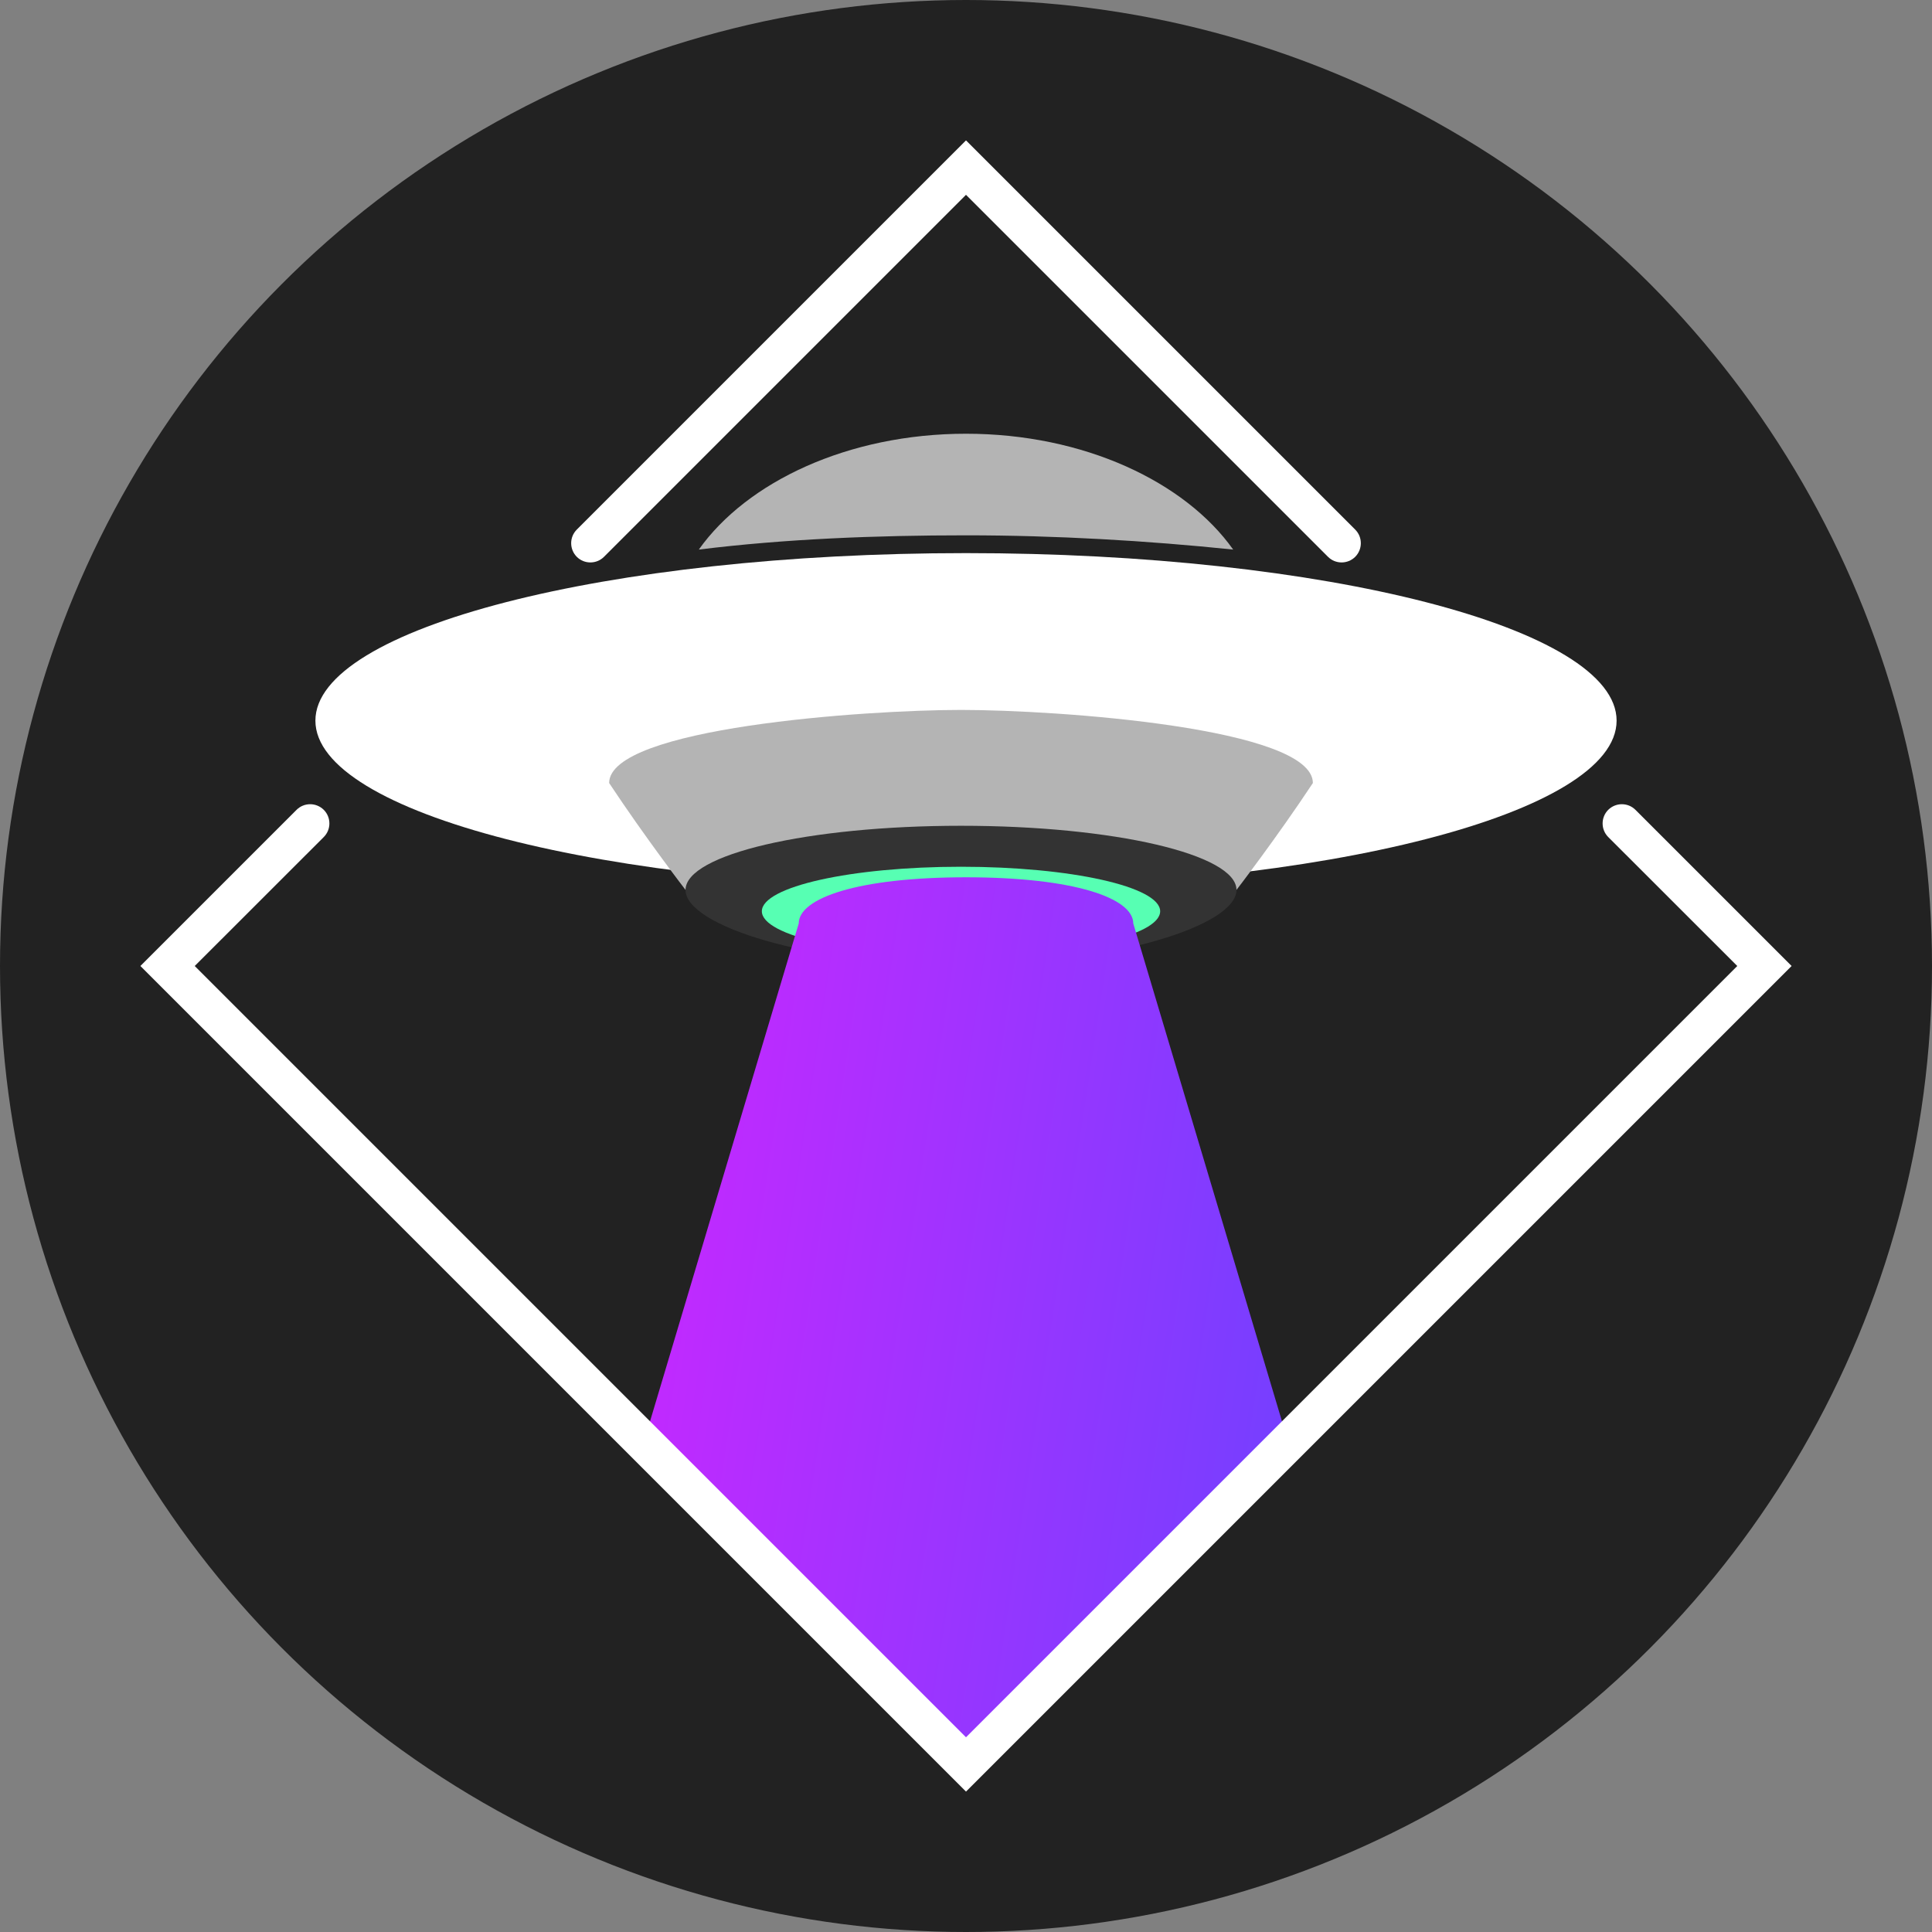 <svg width="24" height="24" viewBox="0 0 24 24" fill="none" xmlns="http://www.w3.org/2000/svg">
<rect x="0" y="0" width="24" height="24" fill="#808080" stroke="none"/>
<circle cx="12" cy="12" r="12" fill="#222222"/>
<path d="M12 11.033C16.463 11.033 20.082 10.101 20.082 8.952C20.082 7.803 16.463 6.871 12 6.871C7.537 6.871 3.918 7.803 3.918 8.952C3.918 10.101 7.537 11.033 12 11.033Z" fill="white"/>
<path d="M15.36 11.055C15.36 11.055 15.855 10.413 16.309 9.727C16.309 9.041 13.134 8.819 11.938 8.819C10.742 8.819 7.567 9.041 7.567 9.727C8.021 10.413 8.516 11.055 8.516 11.055H15.36Z" fill="#B4B4B4"/>
<path d="M15.36 11.055C15.36 11.498 13.835 11.985 11.938 11.985C10.041 11.985 8.516 11.498 8.516 11.055C8.516 10.613 10.041 10.258 11.938 10.258C13.835 10.258 15.36 10.613 15.36 11.055Z" fill="#333333"/>
<path d="M11.938 11.874C13.304 11.874 14.412 11.626 14.412 11.32C14.412 11.015 13.304 10.767 11.938 10.767C10.572 10.767 9.464 11.015 9.464 11.32C9.464 11.626 10.572 11.874 11.938 11.874Z" fill="#57FFB3"/>
<path d="M12 6.65C13.113 6.65 14.247 6.716 15.319 6.827C14.721 5.985 13.464 5.388 12 5.388C10.536 5.388 9.279 5.985 8.681 6.827C9.753 6.694 10.887 6.65 12 6.65Z" fill="#B4B4B4"/>
<path d="M16.041 18.044L14.078 11.472C14.078 11.156 13.343 10.898 12 10.898C10.657 10.898 9.922 11.156 9.922 11.472L7.959 18.044L12 22.102L16.041 18.044Z" fill="url(#paint0_linear_3154_57036)"/>
<path fill-rule="evenodd" clip-rule="evenodd" d="M12 1.744L16.835 6.579C16.928 6.672 16.928 6.823 16.835 6.917C16.741 7.01 16.59 7.01 16.497 6.917L12 2.42L7.503 6.917C7.41 7.01 7.258 7.01 7.165 6.917C7.072 6.823 7.072 6.672 7.165 6.579L12 1.744ZM4.022 10.06C4.115 10.153 4.115 10.305 4.022 10.398L2.419 12L12 21.581L21.581 12L19.978 10.398C19.885 10.305 19.885 10.153 19.978 10.06C20.072 9.967 20.223 9.967 20.316 10.06L22.256 12L12 22.256L1.744 12L3.684 10.06C3.777 9.967 3.928 9.967 4.022 10.06Z" fill="white"/>
<defs>
<linearGradient id="paint0_linear_3154_57036" x1="7.959" y1="13.677" x2="16.898" y2="15.036" gradientUnits="userSpaceOnUse">
<stop stop-color="#C728FF"/>
<stop offset="1" stop-color="#7140FF"/>
</linearGradient>
</defs>
</svg>
